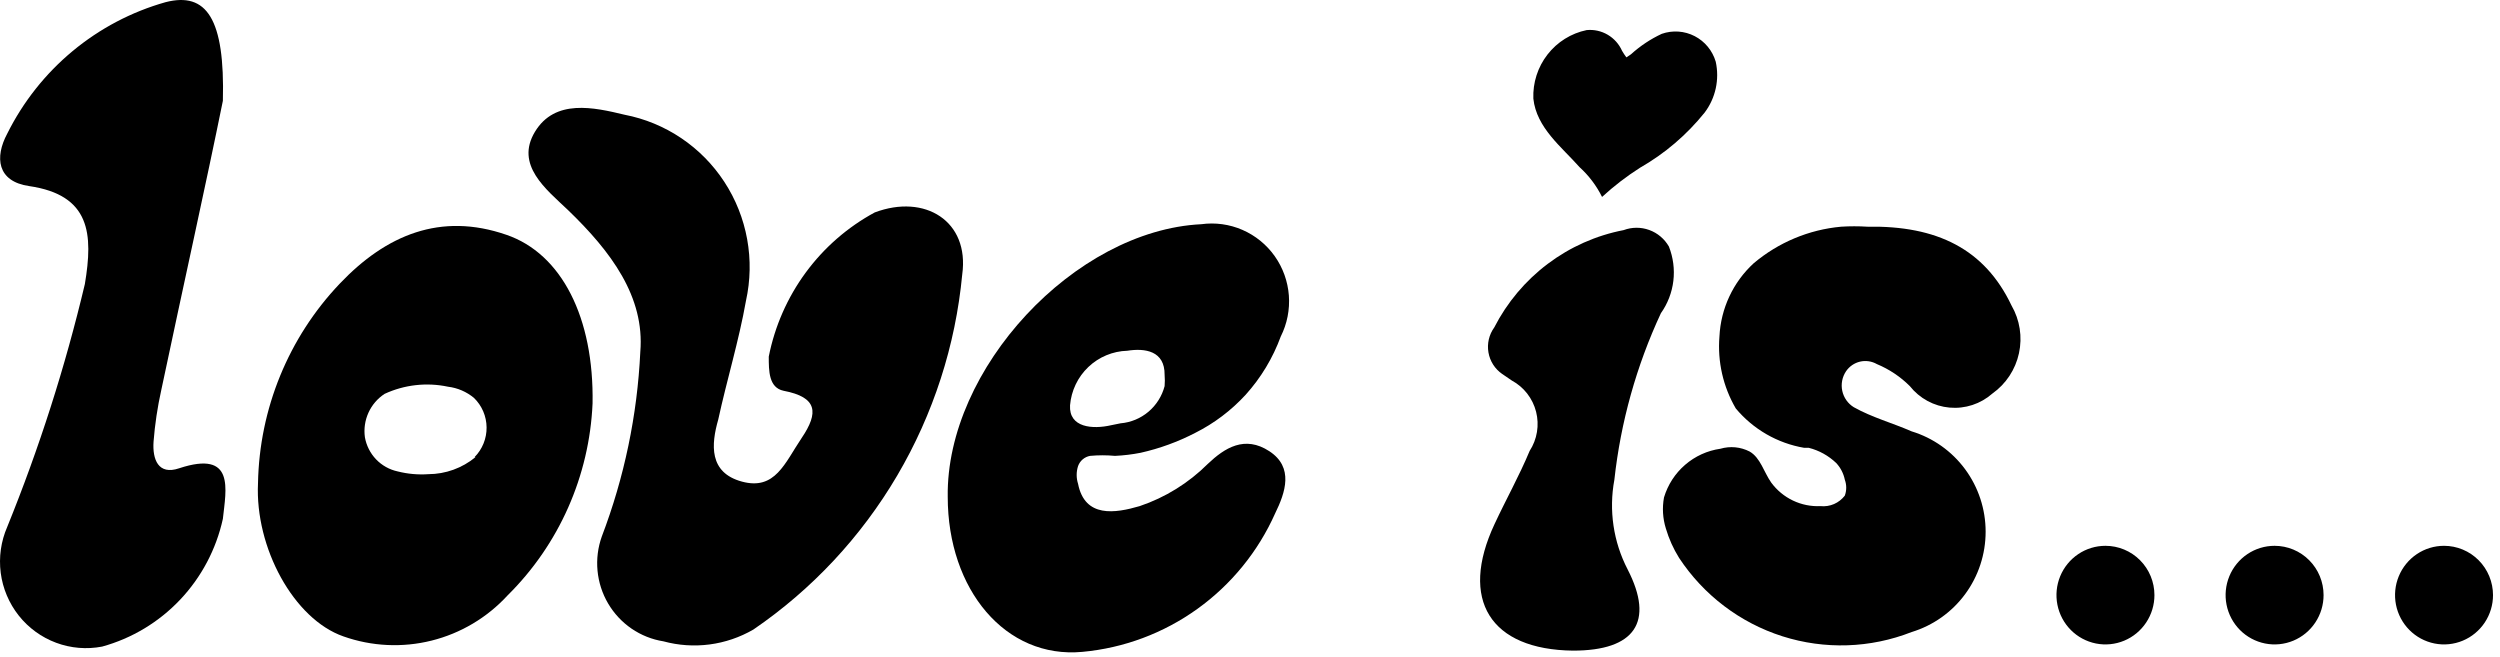 <svg width="194" height="51" viewBox="0 0 194 51" fill="none" xmlns="http://www.w3.org/2000/svg">
<path d="M163.383 42.355C162.631 42.355 161.896 42.579 161.271 43C160.646 43.42 160.159 44.018 159.871 44.717C159.584 45.416 159.508 46.186 159.655 46.928C159.802 47.67 160.164 48.352 160.695 48.887C161.227 49.422 161.904 49.786 162.641 49.934C163.379 50.082 164.143 50.006 164.838 49.716C165.532 49.427 166.126 48.936 166.543 48.307C166.961 47.678 167.184 46.938 167.184 46.181C167.184 45.166 166.784 44.193 166.071 43.476C165.358 42.758 164.391 42.355 163.383 42.355Z" fill="black"/>
<path d="M176.508 42.355C175.756 42.355 175.021 42.579 174.396 43C173.771 43.42 173.284 44.018 172.996 44.717C172.709 45.416 172.633 46.186 172.78 46.928C172.927 47.67 173.289 48.352 173.82 48.887C174.352 49.422 175.029 49.786 175.767 49.934C176.504 50.082 177.268 50.006 177.963 49.716C178.657 49.427 179.251 48.936 179.668 48.307C180.086 47.678 180.309 46.938 180.309 46.181C180.309 45.166 179.909 44.193 179.196 43.476C178.483 42.758 177.516 42.355 176.508 42.355Z" fill="black"/>
<path d="M189.656 42.355C188.905 42.355 188.17 42.579 187.545 43C186.92 43.42 186.433 44.018 186.145 44.717C185.857 45.416 185.782 46.186 185.928 46.928C186.075 47.67 186.437 48.352 186.969 48.887C187.5 49.422 188.178 49.786 188.915 49.934C189.652 50.082 190.417 50.006 191.111 49.716C191.806 49.427 192.399 48.936 192.817 48.307C193.235 47.678 193.458 46.938 193.458 46.181C193.458 45.679 193.359 45.181 193.168 44.717C192.977 44.253 192.697 43.831 192.344 43.476C191.991 43.12 191.572 42.839 191.111 42.646C190.65 42.454 190.156 42.355 189.656 42.355Z" fill="black"/>
<path d="M67.879 16.485C65.774 17.624 63.944 19.218 62.523 21.153C61.101 23.088 60.122 25.315 59.656 27.675C59.656 28.782 59.656 30.082 60.803 30.323C63.457 30.828 63.529 32.031 62.214 33.98C60.899 35.93 60.158 38.071 57.576 37.373C54.994 36.676 55.185 34.486 55.735 32.56C56.405 29.48 57.337 26.448 57.887 23.344C58.235 21.771 58.267 20.145 57.979 18.56C57.691 16.975 57.091 15.464 56.212 14.118C55.334 12.771 54.196 11.616 52.865 10.72C51.535 9.825 50.04 9.207 48.468 8.904C46.077 8.327 43.065 7.653 41.511 10.228C39.958 12.803 42.372 14.68 44.069 16.293C47.416 19.517 50.046 23.031 49.687 27.314C49.454 32.217 48.446 37.051 46.699 41.633C46.396 42.483 46.283 43.389 46.368 44.288C46.453 45.186 46.733 46.055 47.19 46.831C47.647 47.608 48.268 48.274 49.009 48.782C49.751 49.289 50.594 49.626 51.48 49.767C52.646 50.084 53.863 50.167 55.061 50.01C56.259 49.853 57.414 49.46 58.461 48.853C63.011 45.745 66.823 41.663 69.625 36.9C72.427 32.136 74.149 26.809 74.669 21.298C75.242 17.159 71.776 15.017 67.879 16.485Z" fill="black"/>
<path d="M39.289 18.218C34.197 16.461 29.966 18.218 26.356 22.02C22.39 26.195 20.128 31.718 20.021 37.494C19.782 42.5 22.794 48.035 26.643 49.382C28.843 50.162 31.222 50.277 33.486 49.712C35.75 49.148 37.8 47.929 39.385 46.206C43.379 42.261 45.737 36.937 45.983 31.309C46.102 24.667 43.592 19.686 39.289 18.218ZM36.899 35.473C35.867 36.324 34.575 36.791 33.241 36.796C32.438 36.852 31.631 36.778 30.85 36.58C30.215 36.441 29.634 36.116 29.183 35.645C28.732 35.173 28.43 34.577 28.316 33.932C28.226 33.282 28.322 32.62 28.593 32.023C28.864 31.426 29.299 30.92 29.846 30.563C31.386 29.851 33.113 29.657 34.771 30.01C35.509 30.1 36.206 30.401 36.779 30.876C37.085 31.173 37.329 31.528 37.498 31.921C37.666 32.314 37.755 32.736 37.759 33.164C37.764 33.592 37.684 34.017 37.523 34.413C37.363 34.809 37.127 35.169 36.827 35.473H36.899Z" fill="black"/>
<path d="M84.589 35.376C85.233 35.316 85.881 35.316 86.525 35.376C87.192 35.345 87.855 35.265 88.51 35.136C89.98 34.807 91.402 34.289 92.741 33.595C94.215 32.856 95.543 31.853 96.661 30.635C97.85 29.317 98.775 27.781 99.387 26.111C99.881 25.128 100.098 24.028 100.016 22.929C99.933 21.831 99.554 20.776 98.919 19.878C98.284 18.981 97.417 18.276 96.412 17.839C95.407 17.402 94.303 17.25 93.219 17.399C83.394 17.881 73.401 28.614 73.544 38.553C73.544 45.772 78.039 51.139 83.991 50.585C87.209 50.29 90.291 49.138 92.921 47.247C95.551 45.357 97.634 42.796 98.956 39.828C99.745 38.216 100.415 36.267 98.502 35.015C96.59 33.764 95.036 34.751 93.721 36.002C92.232 37.486 90.425 38.606 88.438 39.275C86.549 39.828 84.183 40.213 83.657 37.542C83.514 37.096 83.514 36.616 83.657 36.17C83.729 35.967 83.853 35.787 84.017 35.647C84.181 35.508 84.378 35.414 84.589 35.376ZM83.035 31.454C83.129 30.321 83.634 29.262 84.454 28.481C85.275 27.699 86.353 27.25 87.482 27.218C88.844 27.002 90.398 27.218 90.374 29.095C90.398 29.384 90.398 29.673 90.374 29.962C90.17 30.739 89.732 31.434 89.12 31.951C88.508 32.468 87.752 32.782 86.956 32.849L86.239 32.994C84.78 33.331 82.939 33.186 83.035 31.454Z" fill="black"/>
<path d="M13.9 36.339C12.275 36.892 11.82 35.641 11.916 34.269C12.021 32.925 12.221 31.59 12.514 30.274C14.211 22.237 16.004 14.199 17.295 7.822C17.462 1.444 16.028 -0.649 12.848 0.169C10.207 0.915 7.75 2.208 5.634 3.965C3.518 5.722 1.79 7.904 0.561 10.372C-0.419 12.201 -0.228 14.079 2.258 14.439C7.039 15.137 7.23 18.169 6.585 22.044C5.061 28.471 3.046 34.771 0.561 40.887C0.073 42.008 -0.101 43.241 0.056 44.454C0.214 45.667 0.698 46.813 1.456 47.77C2.214 48.726 3.217 49.455 4.357 49.879C5.497 50.304 6.73 50.406 7.924 50.176C10.235 49.54 12.329 48.28 13.981 46.533C15.633 44.785 16.779 42.617 17.295 40.261C17.534 37.999 18.275 34.895 13.9 36.339Z" fill="black"/>
<path d="M128.885 24.306C129.411 23.565 129.743 22.703 129.852 21.799C129.96 20.895 129.841 19.978 129.507 19.132C129.165 18.536 128.625 18.08 127.981 17.847C127.338 17.613 126.633 17.617 125.992 17.857C123.86 18.269 121.848 19.163 120.109 20.472C118.369 21.781 116.948 23.471 115.952 25.413C115.752 25.689 115.609 26.003 115.532 26.336C115.455 26.669 115.446 27.014 115.504 27.351C115.562 27.687 115.686 28.009 115.87 28.296C116.054 28.583 116.293 28.831 116.574 29.023L117.315 29.528C117.779 29.779 118.186 30.124 118.511 30.541C118.835 30.959 119.07 31.439 119.201 31.953C119.331 32.467 119.354 33.002 119.268 33.525C119.182 34.048 118.989 34.547 118.701 34.991C117.888 36.941 116.86 38.769 115.976 40.671C113.227 46.542 115.641 50.417 122.072 50.489C126.853 50.489 128.407 48.275 126.303 44.184C125.196 42.047 124.834 39.598 125.275 37.229C125.767 32.752 126.986 28.386 128.885 24.306Z" fill="black"/>
<path d="M144.904 17.592C144.227 17.549 143.549 17.549 142.872 17.592C140.374 17.819 138.005 18.81 136.083 20.432C134.488 21.898 133.534 23.939 133.429 26.111C133.27 28.059 133.712 30.009 134.696 31.694C136.05 33.314 137.93 34.397 140.003 34.751H140.362C141.16 34.953 141.893 35.359 142.49 35.93C142.828 36.292 143.059 36.742 143.159 37.229C143.303 37.625 143.303 38.06 143.159 38.457C142.94 38.744 142.651 38.971 142.321 39.114C141.99 39.257 141.628 39.312 141.27 39.275C140.533 39.31 139.798 39.161 139.131 38.842C138.463 38.523 137.885 38.044 137.445 37.446C136.872 36.628 136.609 35.521 135.772 35.039C135.07 34.678 134.258 34.6 133.501 34.823C132.49 34.967 131.541 35.399 130.766 36.069C129.99 36.738 129.422 37.617 129.126 38.601C128.979 39.403 129.028 40.229 129.27 41.008C129.508 41.813 129.854 42.582 130.298 43.294C132.202 46.182 135.031 48.328 138.314 49.375C141.598 50.421 145.138 50.305 148.346 49.045C150.006 48.539 151.46 47.509 152.494 46.107C153.527 44.706 154.085 43.006 154.085 41.26C154.085 39.514 153.527 37.815 152.494 36.413C151.46 35.011 150.006 33.981 148.346 33.475C146.864 32.825 145.263 32.392 143.852 31.598C143.626 31.459 143.43 31.274 143.277 31.057C143.124 30.839 143.016 30.592 142.96 30.331C142.904 30.07 142.901 29.8 142.952 29.538C143.003 29.276 143.106 29.027 143.255 28.806C143.512 28.43 143.901 28.165 144.343 28.062C144.785 27.96 145.25 28.028 145.645 28.253C146.6 28.65 147.469 29.23 148.203 29.962C148.578 30.435 149.044 30.827 149.574 31.114C150.103 31.4 150.685 31.576 151.284 31.63C151.883 31.684 152.486 31.615 153.058 31.428C153.63 31.24 154.157 30.938 154.61 30.539C155.662 29.793 156.398 28.678 156.672 27.412C156.947 26.147 156.74 24.824 156.092 23.705C154.012 19.325 150.307 17.496 144.904 17.592Z" fill="black"/>
<path d="M124.319 15.282C125.232 14.443 126.216 13.686 127.26 13.02C129.185 11.921 130.888 10.468 132.28 8.736C132.699 8.18 132.993 7.54 133.142 6.858C133.29 6.177 133.29 5.471 133.141 4.789C133.016 4.365 132.807 3.97 132.527 3.629C132.247 3.288 131.9 3.008 131.509 2.805C131.118 2.603 130.69 2.482 130.252 2.451C129.813 2.42 129.373 2.479 128.957 2.624C128.085 3.029 127.28 3.565 126.566 4.212L126.208 4.453C126.086 4.291 125.975 4.122 125.873 3.947C125.64 3.422 125.25 2.985 124.757 2.695C124.263 2.406 123.692 2.28 123.124 2.335C121.921 2.585 120.844 3.256 120.087 4.23C119.33 5.204 118.94 6.417 118.988 7.653C119.227 9.915 121.188 11.407 122.574 12.972C123.294 13.625 123.886 14.409 124.319 15.282Z" fill="black"/>
</svg>
